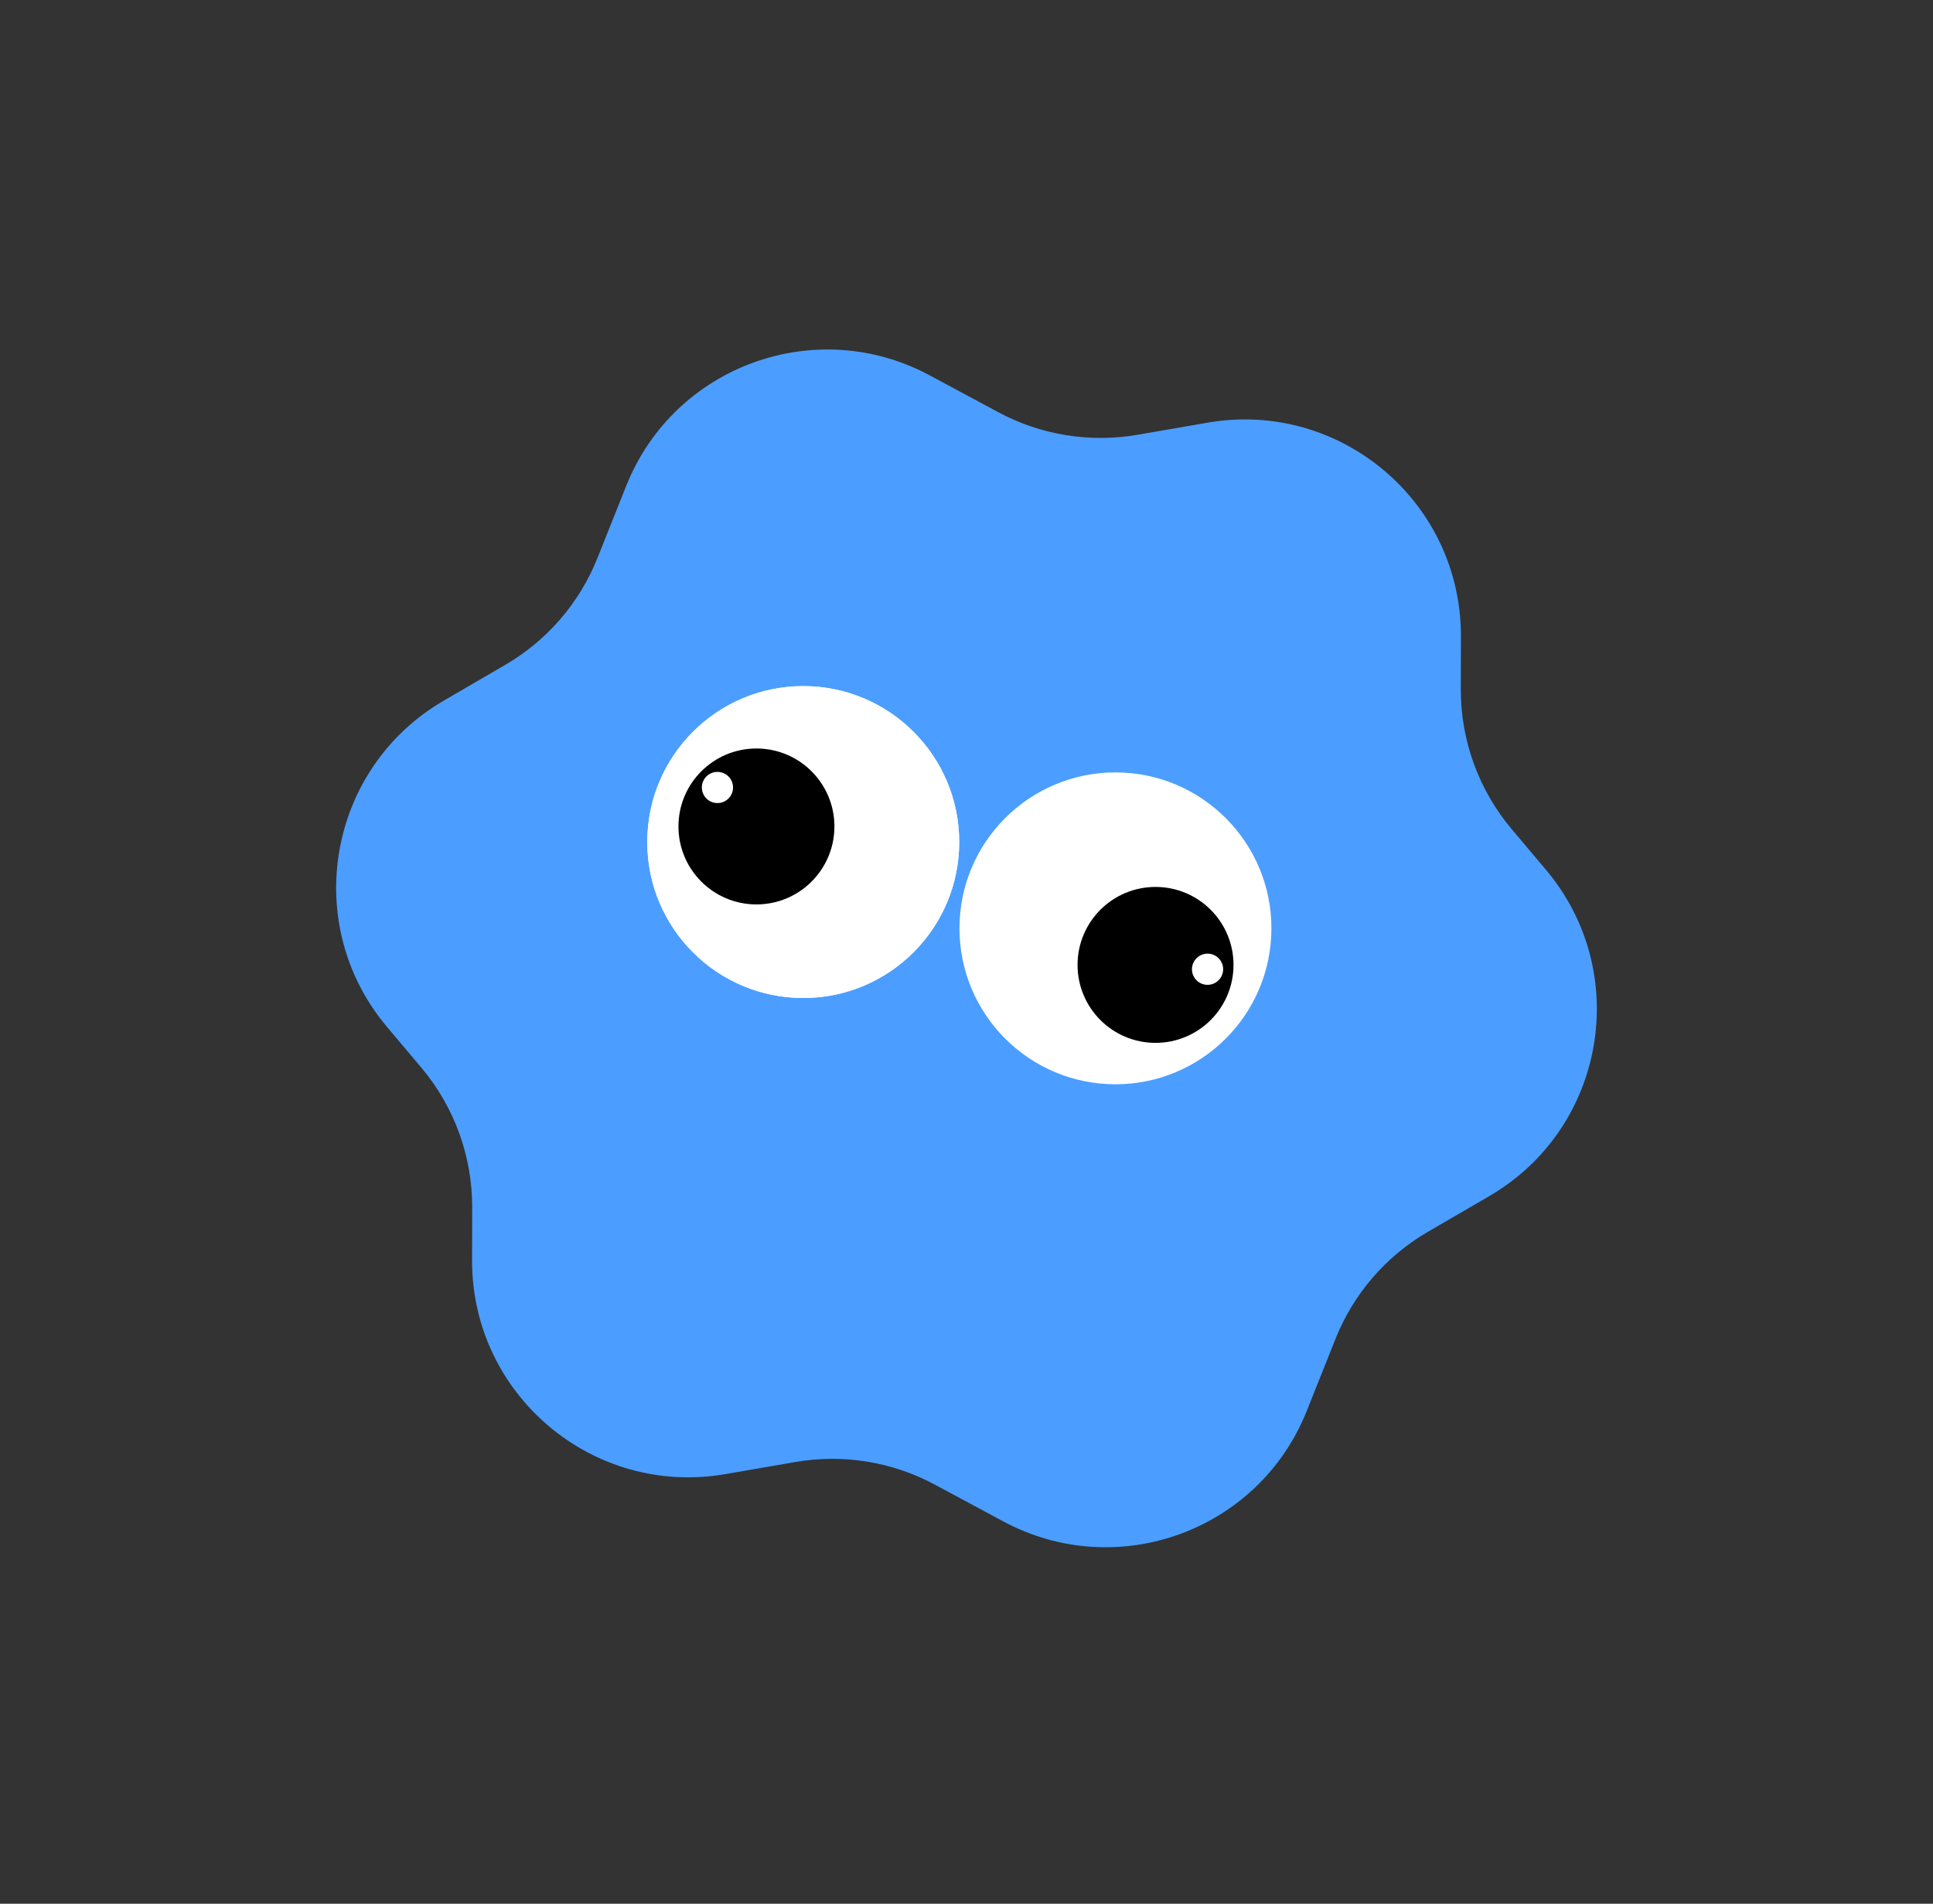 <svg width="134" height="132" viewBox="0 0 134 132" fill="none" xmlns="http://www.w3.org/2000/svg">
<rect x="0" y="0" width="134" height="132" fill="#333333" stroke="none"/>
<path d="M43.415 33.681C46.734 25.361 56.558 21.785 64.449 26.026L69.198 28.578C72.15 30.165 75.549 30.717 78.853 30.146L83.72 29.305C92.902 27.718 101.294 34.8 101.274 44.119L101.266 47.793C101.258 51.342 102.509 54.779 104.796 57.493L107.164 60.302C113.17 67.428 111.293 78.247 103.239 82.934L98.97 85.418C96.073 87.104 93.824 89.712 92.582 92.826L90.585 97.833C87.266 106.154 77.442 109.73 69.551 105.489L64.802 102.937C61.85 101.35 58.45 100.798 55.147 101.369L50.28 102.21C41.098 103.796 32.706 96.714 32.726 87.395L32.734 83.722C32.742 80.172 31.491 76.735 29.204 74.021L26.836 71.212C20.83 64.087 22.707 53.268 30.761 48.581L35.03 46.096C37.927 44.41 40.176 41.802 41.418 38.689L43.415 33.681Z" fill="#4B9EFF"/>
<circle cx="55.682" cy="58.385" r="10.812" fill="white"/>
<circle cx="50.816" cy="56.223" r="5.406" fill="black"/>
<circle cx="55.682" cy="58.385" r="10.812" fill="white"/>
<circle cx="52.438" cy="57.304" r="5.406" fill="black"/>
<circle cx="49.735" cy="54.601" r="1.081" fill="white"/>
<circle cx="77.325" cy="64.368" r="10.812" fill="white"/>
<circle cx="80.104" cy="66.903" r="5.406" fill="black"/>
<circle cx="83.71" cy="67.204" r="1.081" fill="white"/>
</svg>
